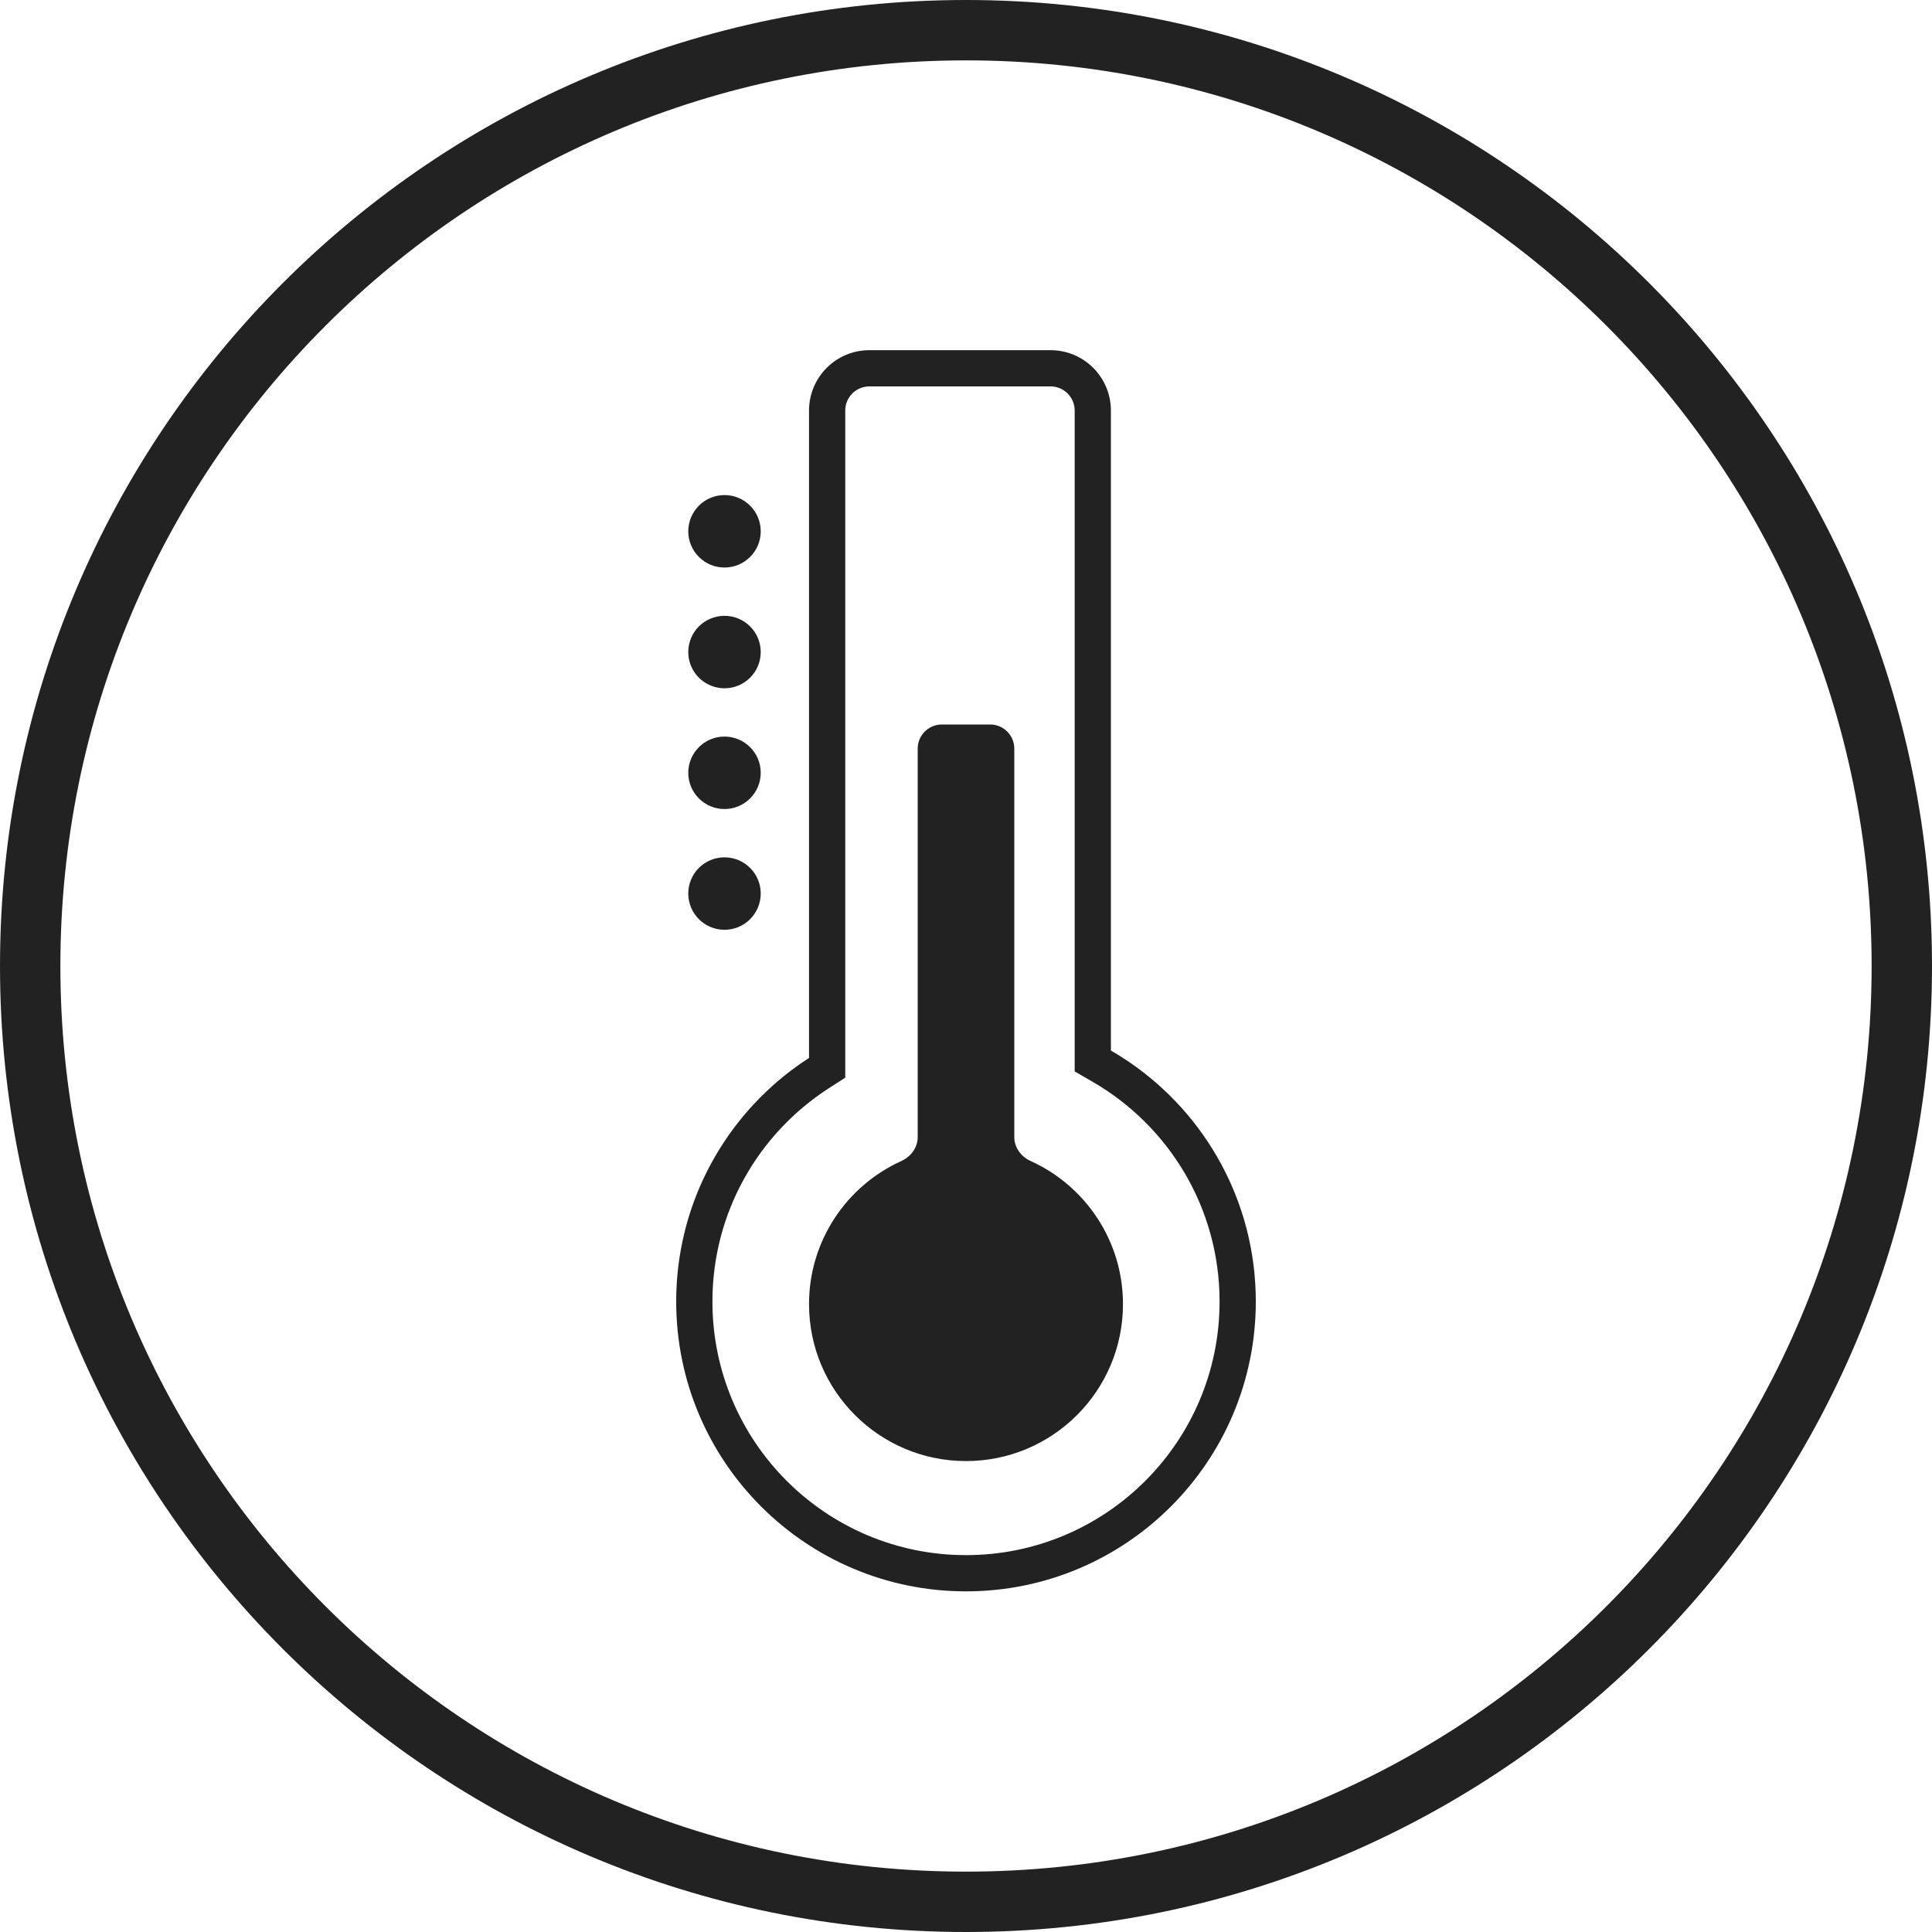 <svg width="160" height="160" viewBox="0 0 160 160" fill="none" xmlns="http://www.w3.org/2000/svg">
<path fill-rule="evenodd" clip-rule="evenodd" d="M155 80C155 121.421 121.421 155 80 155C38.579 155 5 121.421 5 80C5 38.579 38.579 5 80 5C121.421 5 155 38.579 155 80ZM160 80C160 124.183 124.183 160 80 160C35.817 160 0 124.183 0 80C0 35.817 35.817 0 80 0C124.183 0 160 35.817 160 80ZM65.5 88.663C65.986 88.294 66.486 87.943 67 87.612V34C67 31.238 69.239 29 72 29H87C89.761 29 92 31.238 92 34V87C92.512 87.296 93.013 87.611 93.5 87.943C99.838 92.263 104 99.54 104 107.789C104 121.044 93.255 131.789 80 131.789C66.745 131.789 56 121.044 56 107.789C56 99.982 59.727 93.046 65.5 88.663ZM70 89.246L68.627 90.132C62.828 93.876 59 100.386 59 107.789C59 119.387 68.402 128.789 80 128.789C91.598 128.789 101 119.387 101 107.789C101 100.02 96.783 93.232 90.498 89.597L89 88.73V87V34C89 32.895 88.105 32 87 32H72C70.895 32 70 32.895 70 34V87.612V89.246ZM84 62C84 60.895 83.105 60 82 60H78C76.895 60 76 60.895 76 62V94.171C76 95.039 75.433 95.794 74.643 96.152C70.136 98.193 67 102.73 67 108C67 115.18 72.82 121 80 121C87.18 121 93 115.18 93 108C93 102.73 89.864 98.193 85.357 96.152C84.567 95.794 84 95.039 84 94.171V62ZM60 77C61.657 77 63 75.657 63 74C63 72.343 61.657 71 60 71C58.343 71 57 72.343 57 74C57 75.657 58.343 77 60 77ZM63 64C63 65.657 61.657 67 60 67C58.343 67 57 65.657 57 64C57 62.343 58.343 61 60 61C61.657 61 63 62.343 63 64ZM60 57C61.657 57 63 55.657 63 54C63 52.343 61.657 51 60 51C58.343 51 57 52.343 57 54C57 55.657 58.343 57 60 57ZM63 44C63 45.657 61.657 47 60 47C58.343 47 57 45.657 57 44C57 42.343 58.343 41 60 41C61.657 41 63 42.343 63 44Z" fill="#222222"/>
</svg>
